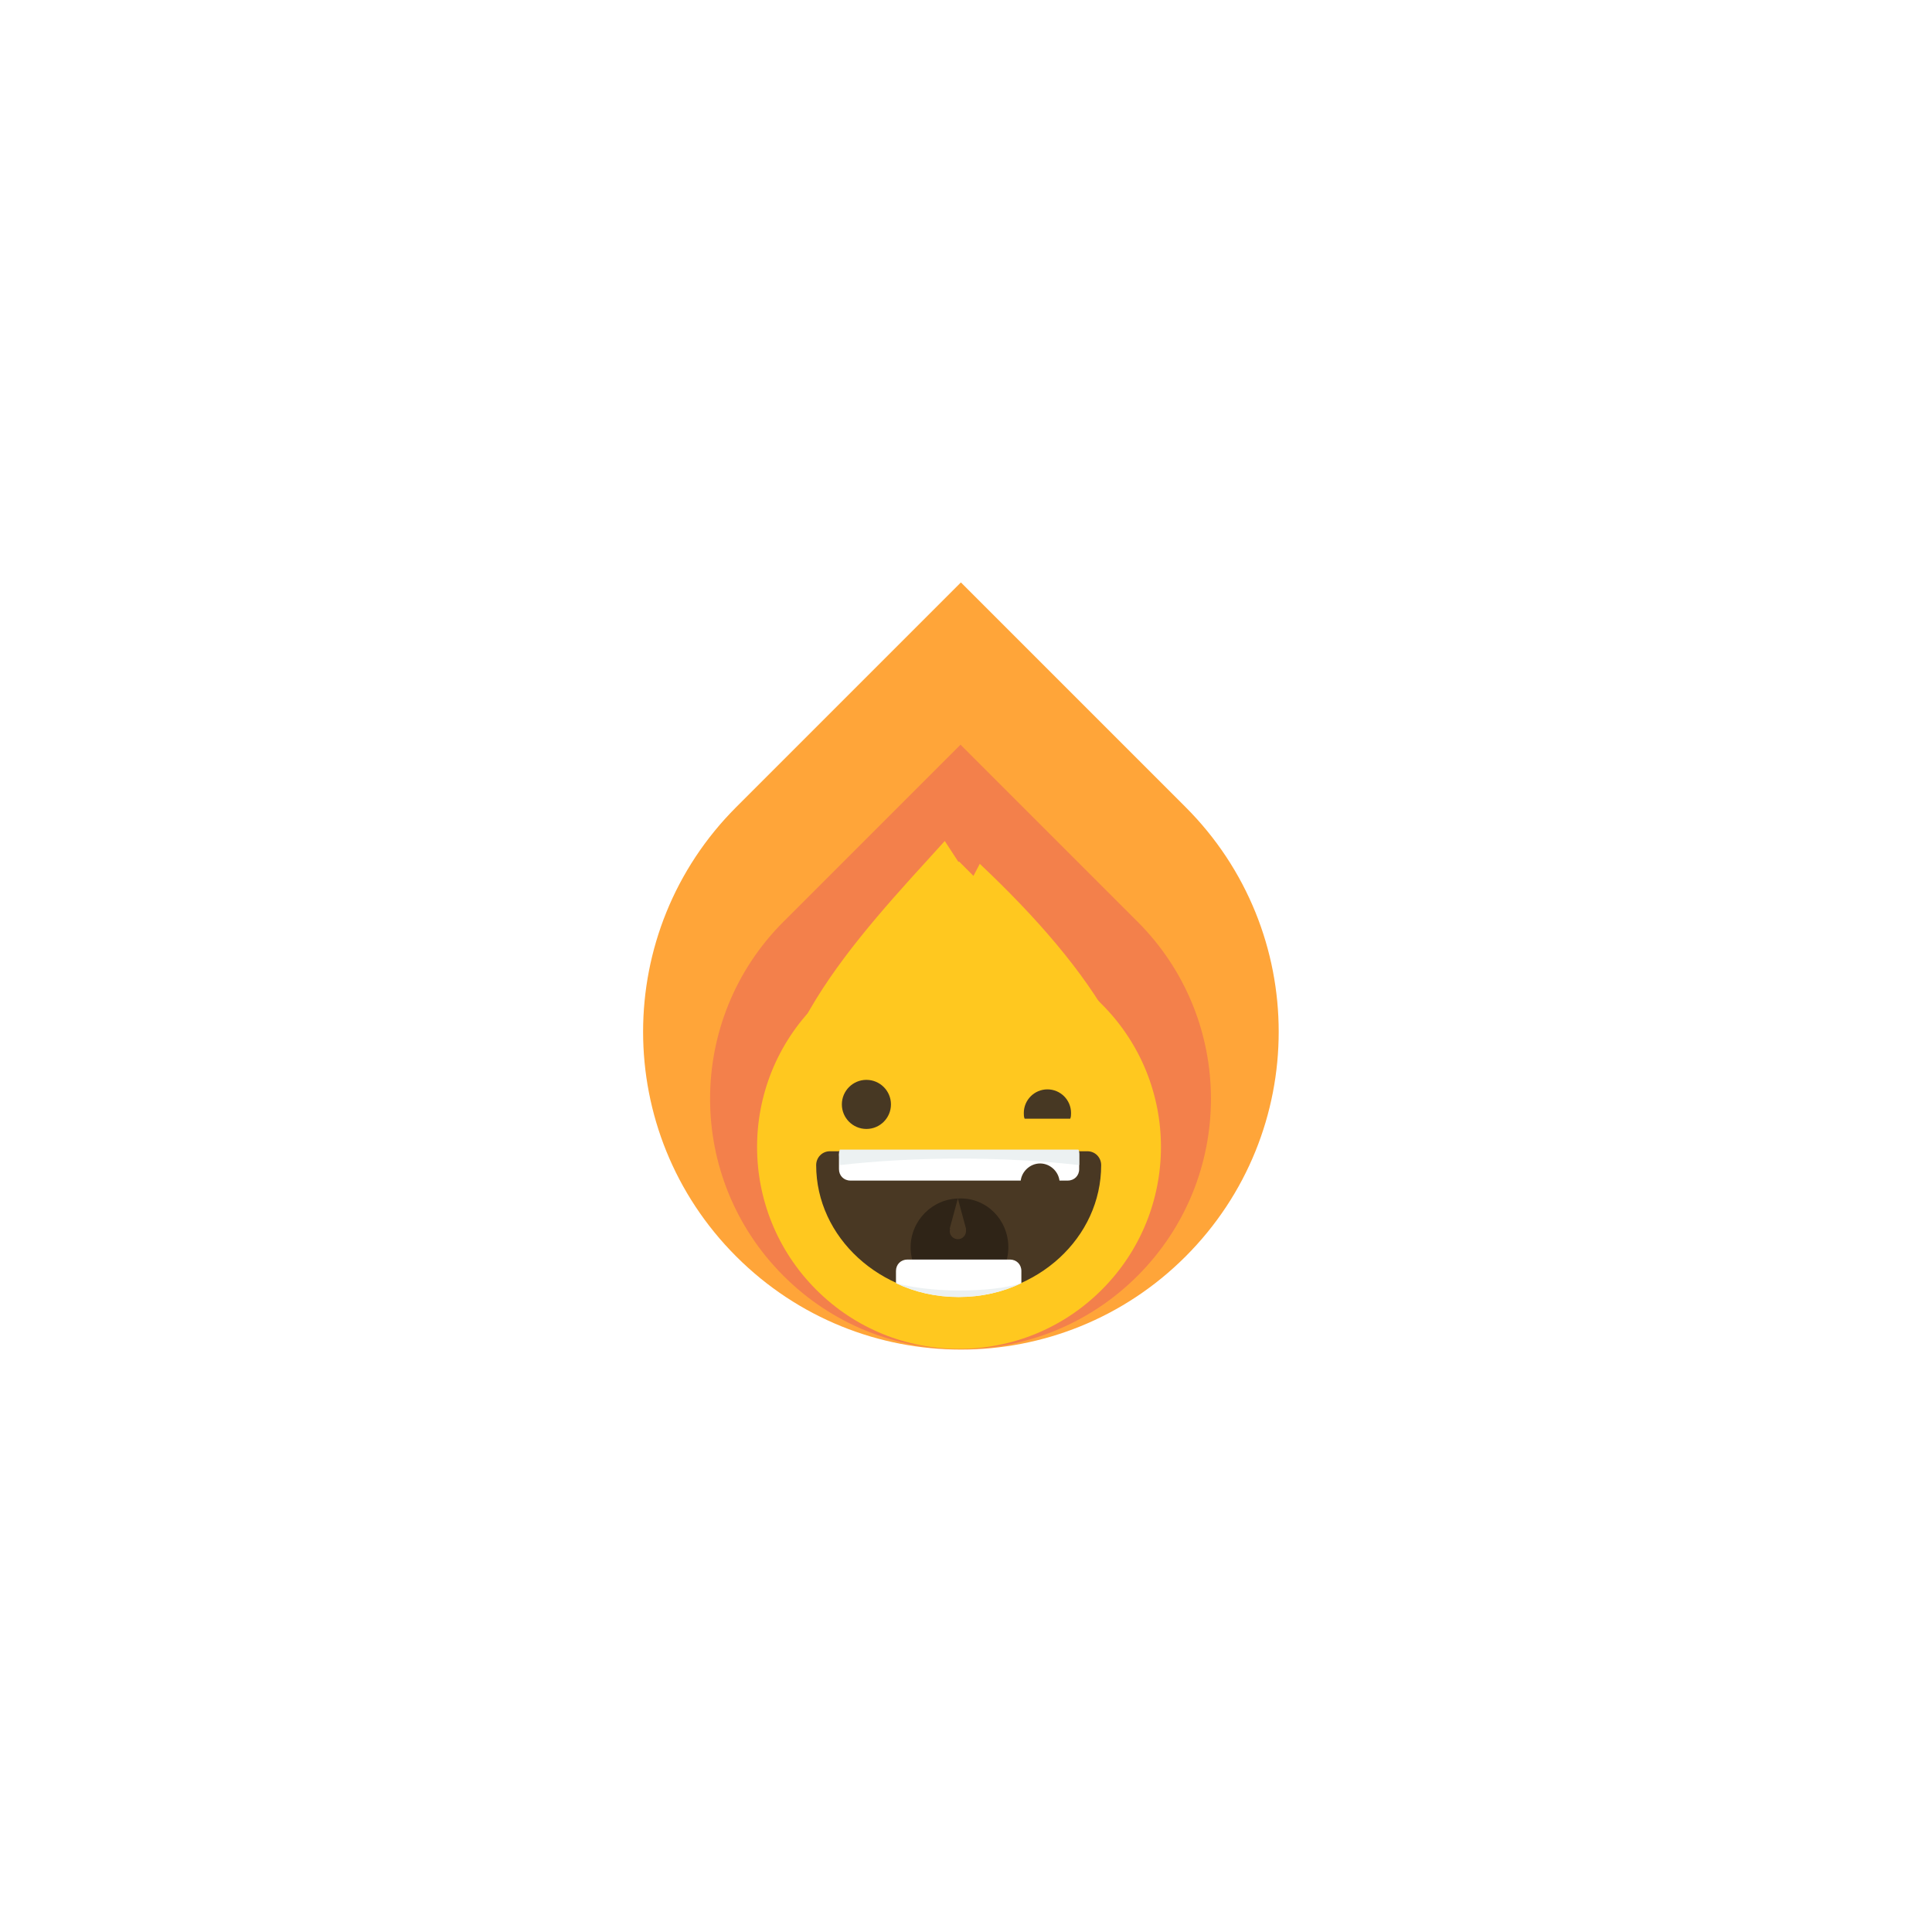 <?xml version="1.0" encoding="utf-8" ?>	<!-- Generator: Assembly 1.8 - http://assemblyapp.co -->	<svg version="1.1" xmlns="http://www.w3.org/2000/svg" xmlns:xlink="http://www.w3.org/1999/xlink" width="2048.00" height="2048.00" viewBox="0 0 2048.0 2048.0">		<rect x="0" y="0" width="2048.00" height="2048.00" fill="#ffffff" />		<g id="document" transform="matrix(1,0,0,1,1024.0,1024.0)">			<g>				<path d="M-5.408,-406.612 L232.761,-168.442 C364.381,-36.822 364.381,176.277 232.761,307.897 C101.141,439.517 -111.958,439.517 -243.578,307.897 C-375.198,176.277 -375.198,-36.822 -243.578,-168.442 L-5.408,-406.612 Z " fill="#ffa539" fill-opacity="1.00" />				<path d="M-5.817,-234.634 L181.865,-46.952 C285.585,56.768 285.585,224.694 181.865,328.413 C78.146,432.133 -89.78,432.133 -193.5,328.413 C-297.219,224.694 -297.219,56.768 -193.5,-46.952 L-5.817,-234.634 Z " fill="#f3804b" fill-opacity="1.00" />				<path d="M-7.406,-110.836 L143.933,40.504 C227.568,124.139 227.568,259.548 143.933,343.182 C60.298,426.817 -75.111,426.817 -158.746,343.182 C-242.381,259.548 -242.381,124.139 -158.746,40.504 L-7.406,-110.836 Z " fill="#ffc81f" fill-opacity="1.00" />				<path d="M-200.317,227.448 C-233.98,91.932 -115.728,-29.773 -22.507,-132.488 L5.114,-90.194 L14.609,-108.32 C134.588,4.753 214.861,122.143 181.198,227.448 L141.493,104.016 L-155.433,104.016 L-200.317,227.448 Z " fill="#ffc81f" fill-opacity="1.00" />				<path d="M128.61,196.374 L-144.147,196.374 C-152.779,196.374 -158.821,203.279 -158.821,211.048 C-158.821,287.869 -90.631,350.016 -7.768,350.016 C75.958,350.016 143.284,287.869 143.284,211.048 C143.284,203.279 137.242,196.374 128.61,196.374 Z " fill="#493823" fill-opacity="1.00" />				<path d="M119.116,196.374 L-133.789,196.374 C-133.789,197.237 -134.652,198.964 -134.652,199.827 L-134.652,215.364 C-134.652,222.269 -129.473,227.448 -122.568,227.448 L-107.031,227.448 L92.358,227.448 L107.895,227.448 C114.8,227.448 119.979,222.269 119.979,215.364 L119.979,199.827 C119.979,198.964 119.979,197.237 119.116,196.374 Z " fill="#ffffff" fill-opacity="1.00" />				<path d="M-133.789,211.048 C-95.81,206.732 -52.653,204.143 -6.905,204.143 C38.842,204.143 82,206.732 119.979,211.048 L119.979,198.1 C119.979,197.237 119.979,195.511 119.116,194.648 L-133.789,194.648 C-133.789,195.511 -134.652,197.237 -134.652,198.1 L-133.789,211.048 Z " fill="#ecf1f2" fill-opacity="1.00" />				<path d="M44.884,298.227 C44.884,326.711 21.579,350.016 -6.905,350.016 C-35.389,350.016 -58.695,326.711 -58.695,298.227 C-58.695,269.742 -35.389,246.437 -6.905,246.437 C21.579,245.574 44.884,268.879 44.884,298.227 Z " fill="#2f2417" fill-opacity="1.00" />				<path d="M-74.231,336.205 C-54.379,345.7 -31.937,350.879 -7.768,350.879 C16.4,350.879 38.842,345.7 58.695,336.205 L58.695,323.258 C58.695,316.353 53.516,311.174 46.61,311.174 L38.842,311.174 L-46.611,311.174 L-62.147,311.174 C-69.052,311.174 -74.231,316.353 -74.231,323.258 L-74.231,336.205 Z " fill="#ffffff" fill-opacity="1.00" />				<path d="M58.695,336.205 C43.158,341.384 18.989,343.974 -7.768,343.974 C-34.526,343.974 -58.695,340.521 -74.231,336.205 C-54.379,345.7 -31.937,350.879 -7.768,350.879 C16.4,350.879 38.842,345.7 58.695,336.205 Z " fill="#ecf1f2" fill-opacity="1.00" />				<path d="M-17.263,280.963 C-17.263,286.142 -12.947,289.595 -8.632,289.595 C-3.453,289.595 3.73035e-14,285.279 3.73035e-14,280.963 C3.73035e-14,280.1 3.73035e-14,278.374 3.73035e-14,278.374 L-8.632,246.437 L-17.263,278.374 C-16.4,279.237 -17.263,280.1 -17.263,280.963 Z " fill="#493823" fill-opacity="1.00" />				<path d="M78.547,250.753 C67.326,250.753 57.831,241.258 57.831,230.037 C57.831,218.816 67.326,209.321 78.547,209.321 C89.768,209.321 99.263,218.816 99.263,230.037 C99.263,242.121 90.631,250.753 78.547,250.753 Z " fill="#493823" fill-opacity="1.00" />				<path d="M-79.551,146.715 C-79.551,161.071 -91.215,172.736 -105.572,172.736 C-119.928,172.736 -131.593,161.071 -131.593,146.715 C-131.593,132.358 -119.928,120.694 -105.572,120.694 C-91.215,120.694 -79.551,132.358 -79.551,146.715 Z " fill="#473823" fill-opacity="1.00" />				<path d="M62.147,161.848 L110.484,161.848 C111.347,160.122 111.347,157.532 111.347,155.806 C111.347,141.995 100.126,130.774 86.316,130.774 C72.505,130.774 61.284,141.995 61.284,155.806 C61.284,157.532 61.284,160.122 62.147,161.848 Z " fill="#473823" fill-opacity="1.00" />			</g>		</g>	</svg>